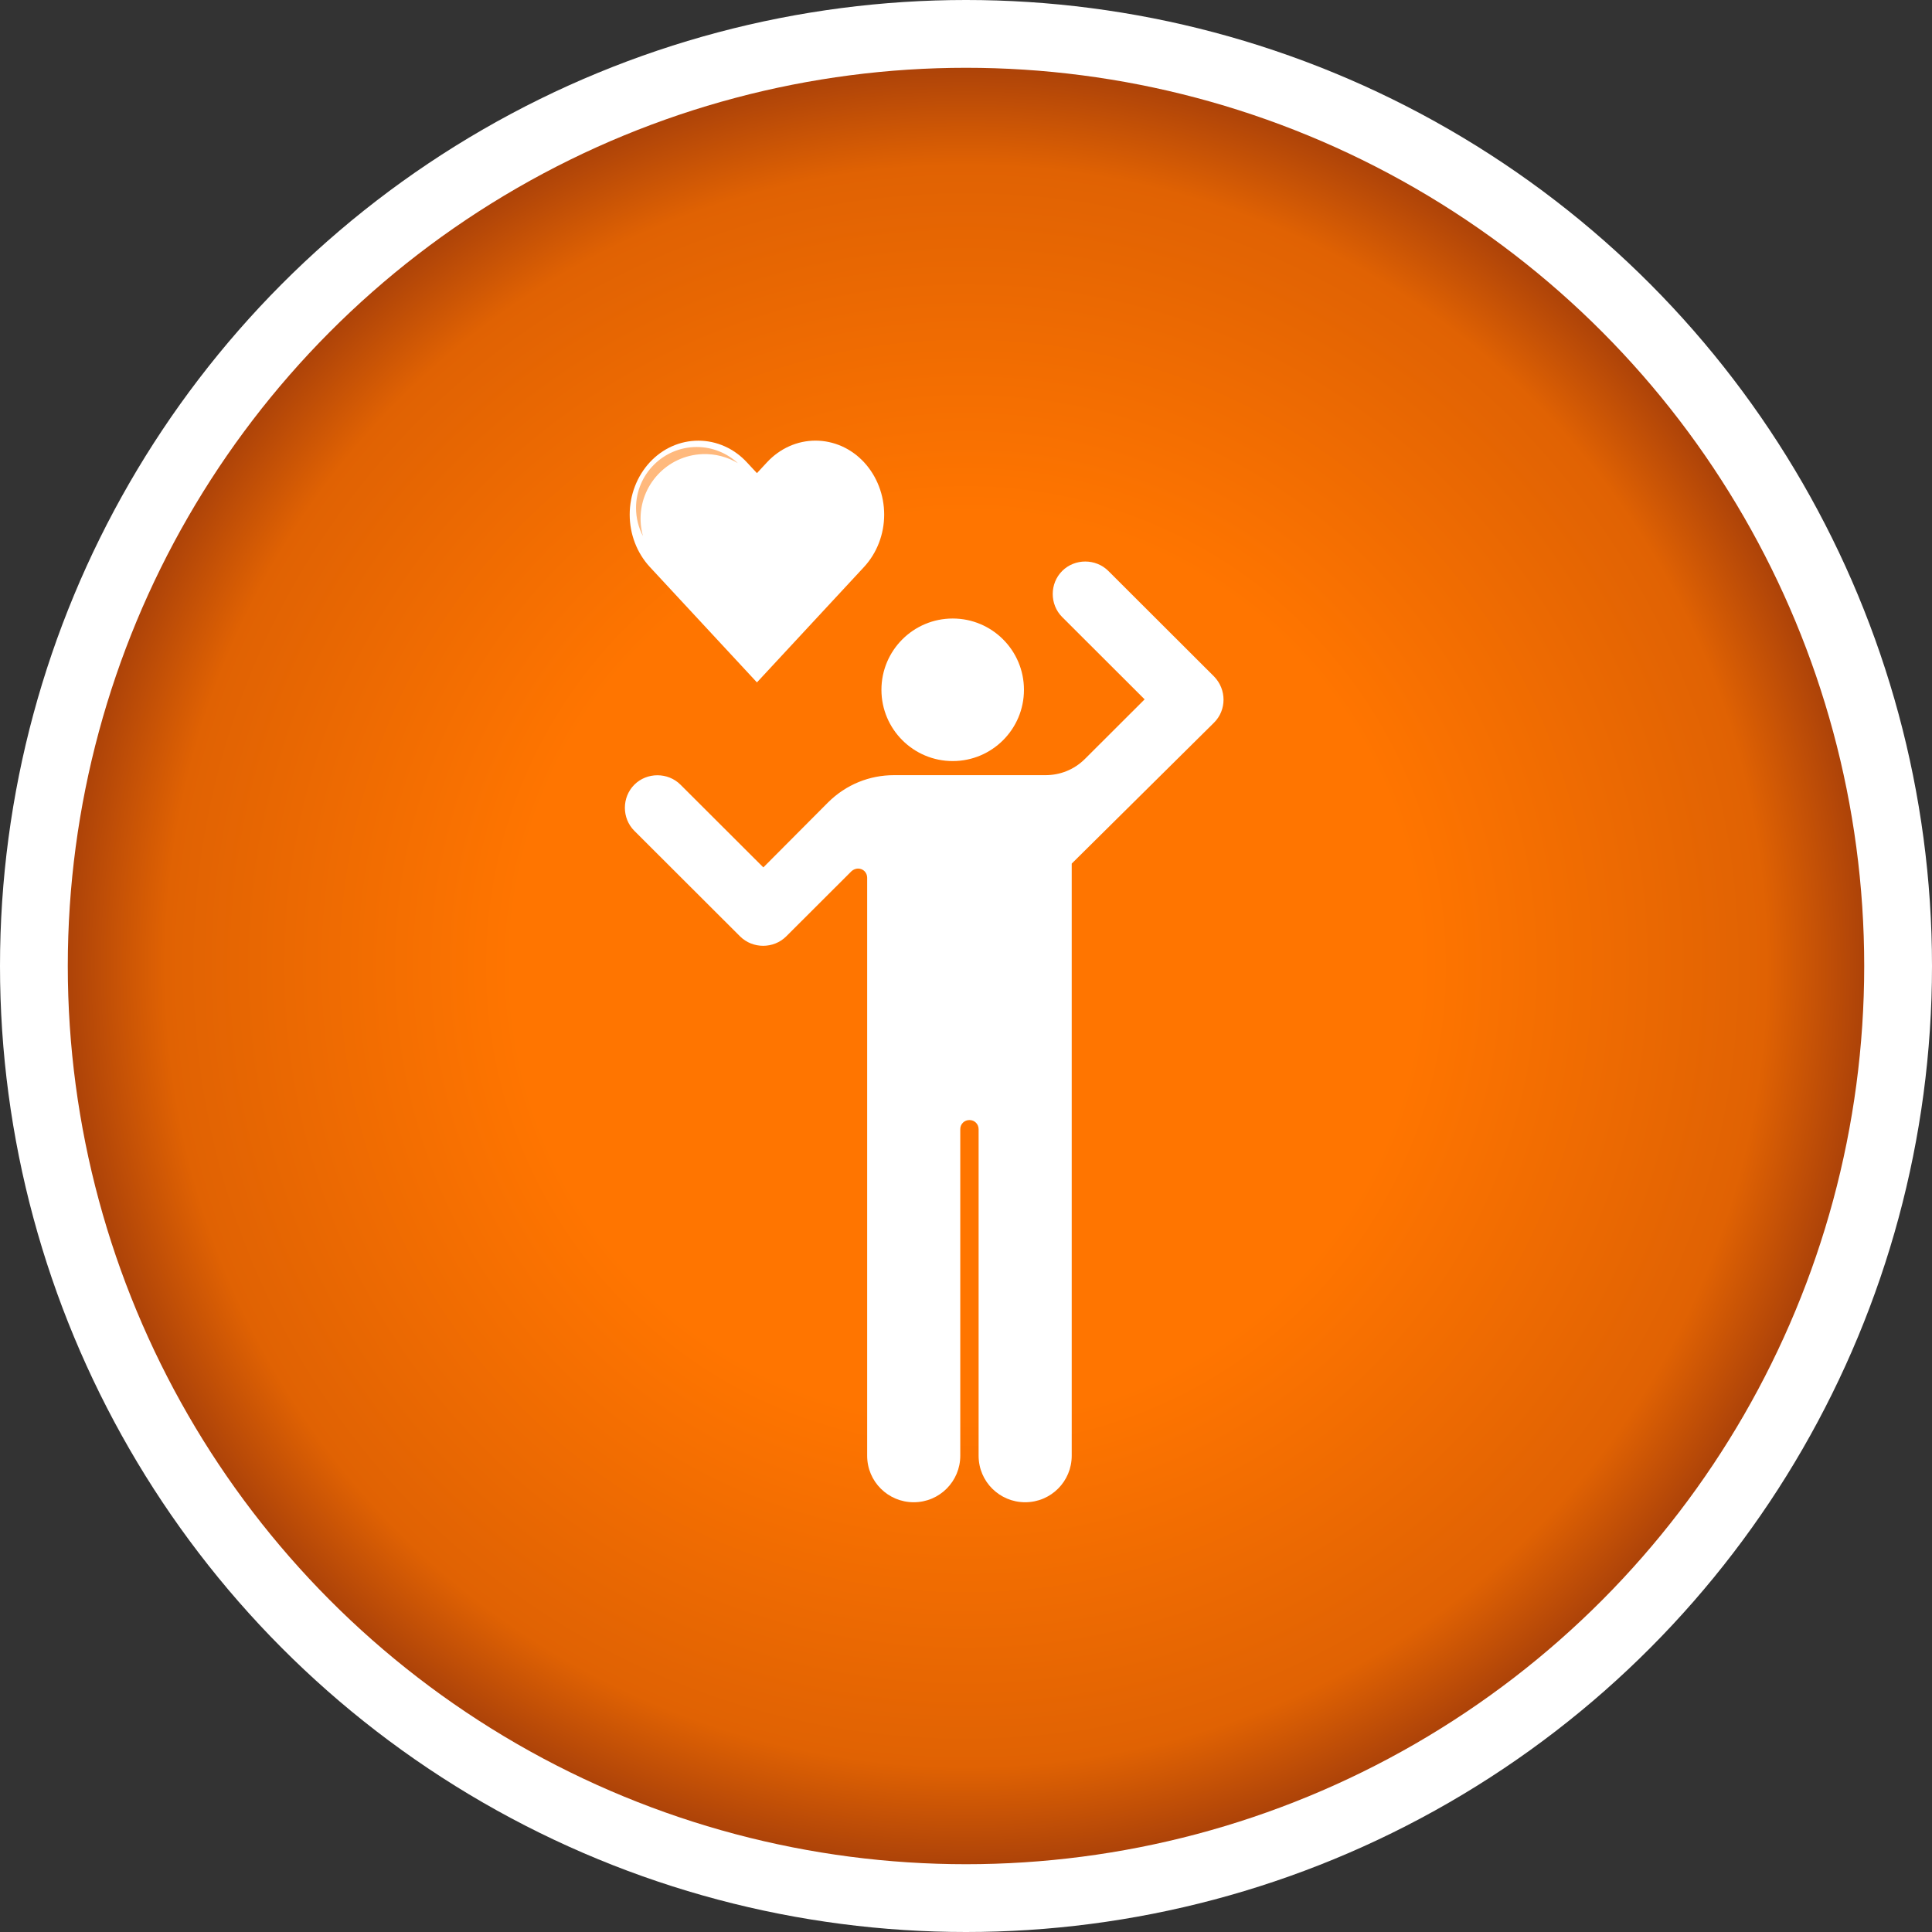 <svg width="57" height="57" viewBox="0 0 57 57" fill="none" xmlns="http://www.w3.org/2000/svg">
<rect x="0" y="0" width="57" height="57" fill="#333333" stroke="none"/>
<circle cx="28.5" cy="28.5" r="28.5" fill="white"/>
<circle cx="28.5" cy="28.5" r="26.5" fill="url(#paint0_radial_122_1051)"/>
<path d="M28.108 22.454C29.269 22.454 30.21 21.512 30.21 20.351C30.21 19.19 29.269 18.248 28.108 18.248C26.947 18.248 26.005 19.19 26.005 20.351C26.005 21.512 26.947 22.454 28.108 22.454Z" fill="white"/>
<path d="M35.819 19.959L32.7 16.845C32.328 16.474 31.709 16.474 31.338 16.845C30.966 17.216 30.966 17.834 31.338 18.205L33.77 20.633L32.013 22.387C31.687 22.713 31.27 22.87 30.842 22.87H28.624H26.372C25.662 22.87 24.964 23.14 24.424 23.68C24.413 23.691 22.521 25.591 22.521 25.591L20.077 23.151C19.706 22.78 19.086 22.78 18.715 23.151C18.343 23.523 18.343 24.141 18.715 24.512L21.834 27.626C22.206 27.997 22.825 27.997 23.196 27.626L25.122 25.703C25.167 25.659 25.246 25.625 25.313 25.625C25.471 25.625 25.584 25.748 25.584 25.895V28.368V33.045V42.949C25.584 43.713 26.203 44.321 26.957 44.321C27.723 44.321 28.331 43.702 28.331 42.949V33.314C28.331 33.157 28.455 33.045 28.601 33.045C28.759 33.045 28.872 33.168 28.872 33.314V42.949C28.872 43.713 29.491 44.321 30.245 44.321C31.011 44.321 31.619 43.702 31.619 42.949V33.045V25.479L35.819 21.319C36.191 20.948 36.191 20.341 35.819 19.959Z" fill="white"/>
<path d="M24.061 13C23.794 13 23.53 13.056 23.285 13.166C23.039 13.276 22.816 13.437 22.629 13.639L22.332 13.959L22.034 13.639C21.847 13.437 21.625 13.276 21.379 13.167C21.133 13.057 20.869 13.001 20.603 13.001C20.336 13.001 20.072 13.057 19.826 13.167C19.581 13.276 19.358 13.437 19.171 13.639C18.791 14.051 18.578 14.605 18.578 15.183C18.578 15.76 18.791 16.314 19.171 16.726L22.332 20.133L25.493 16.726C25.873 16.314 26.086 15.76 26.086 15.183C26.086 14.605 25.873 14.051 25.493 13.639C25.306 13.437 25.083 13.276 24.837 13.166C24.591 13.057 24.328 13 24.061 13Z" fill="white"/>
<path d="M20.728 13.398C21.108 13.384 21.465 13.483 21.769 13.665C21.449 13.369 21.023 13.188 20.555 13.188C19.568 13.188 18.765 13.993 18.765 14.984C18.765 15.284 18.839 15.567 18.969 15.816C18.93 15.674 18.906 15.525 18.9 15.371C18.862 14.32 19.68 13.436 20.728 13.398Z" fill="#FFB97D"/>
<defs>
<radialGradient id="paint0_radial_122_1051" cx="0" cy="0" r="1" gradientUnits="userSpaceOnUse" gradientTransform="translate(28.5 28.5) rotate(90) scale(26.5)">
<stop offset="0.5" stop-color="#FF7500"/>
<stop offset="0.885" stop-color="#E06203"/>
<stop offset="1" stop-color="#AA4109"/>
</radialGradient>
</defs>
</svg>
